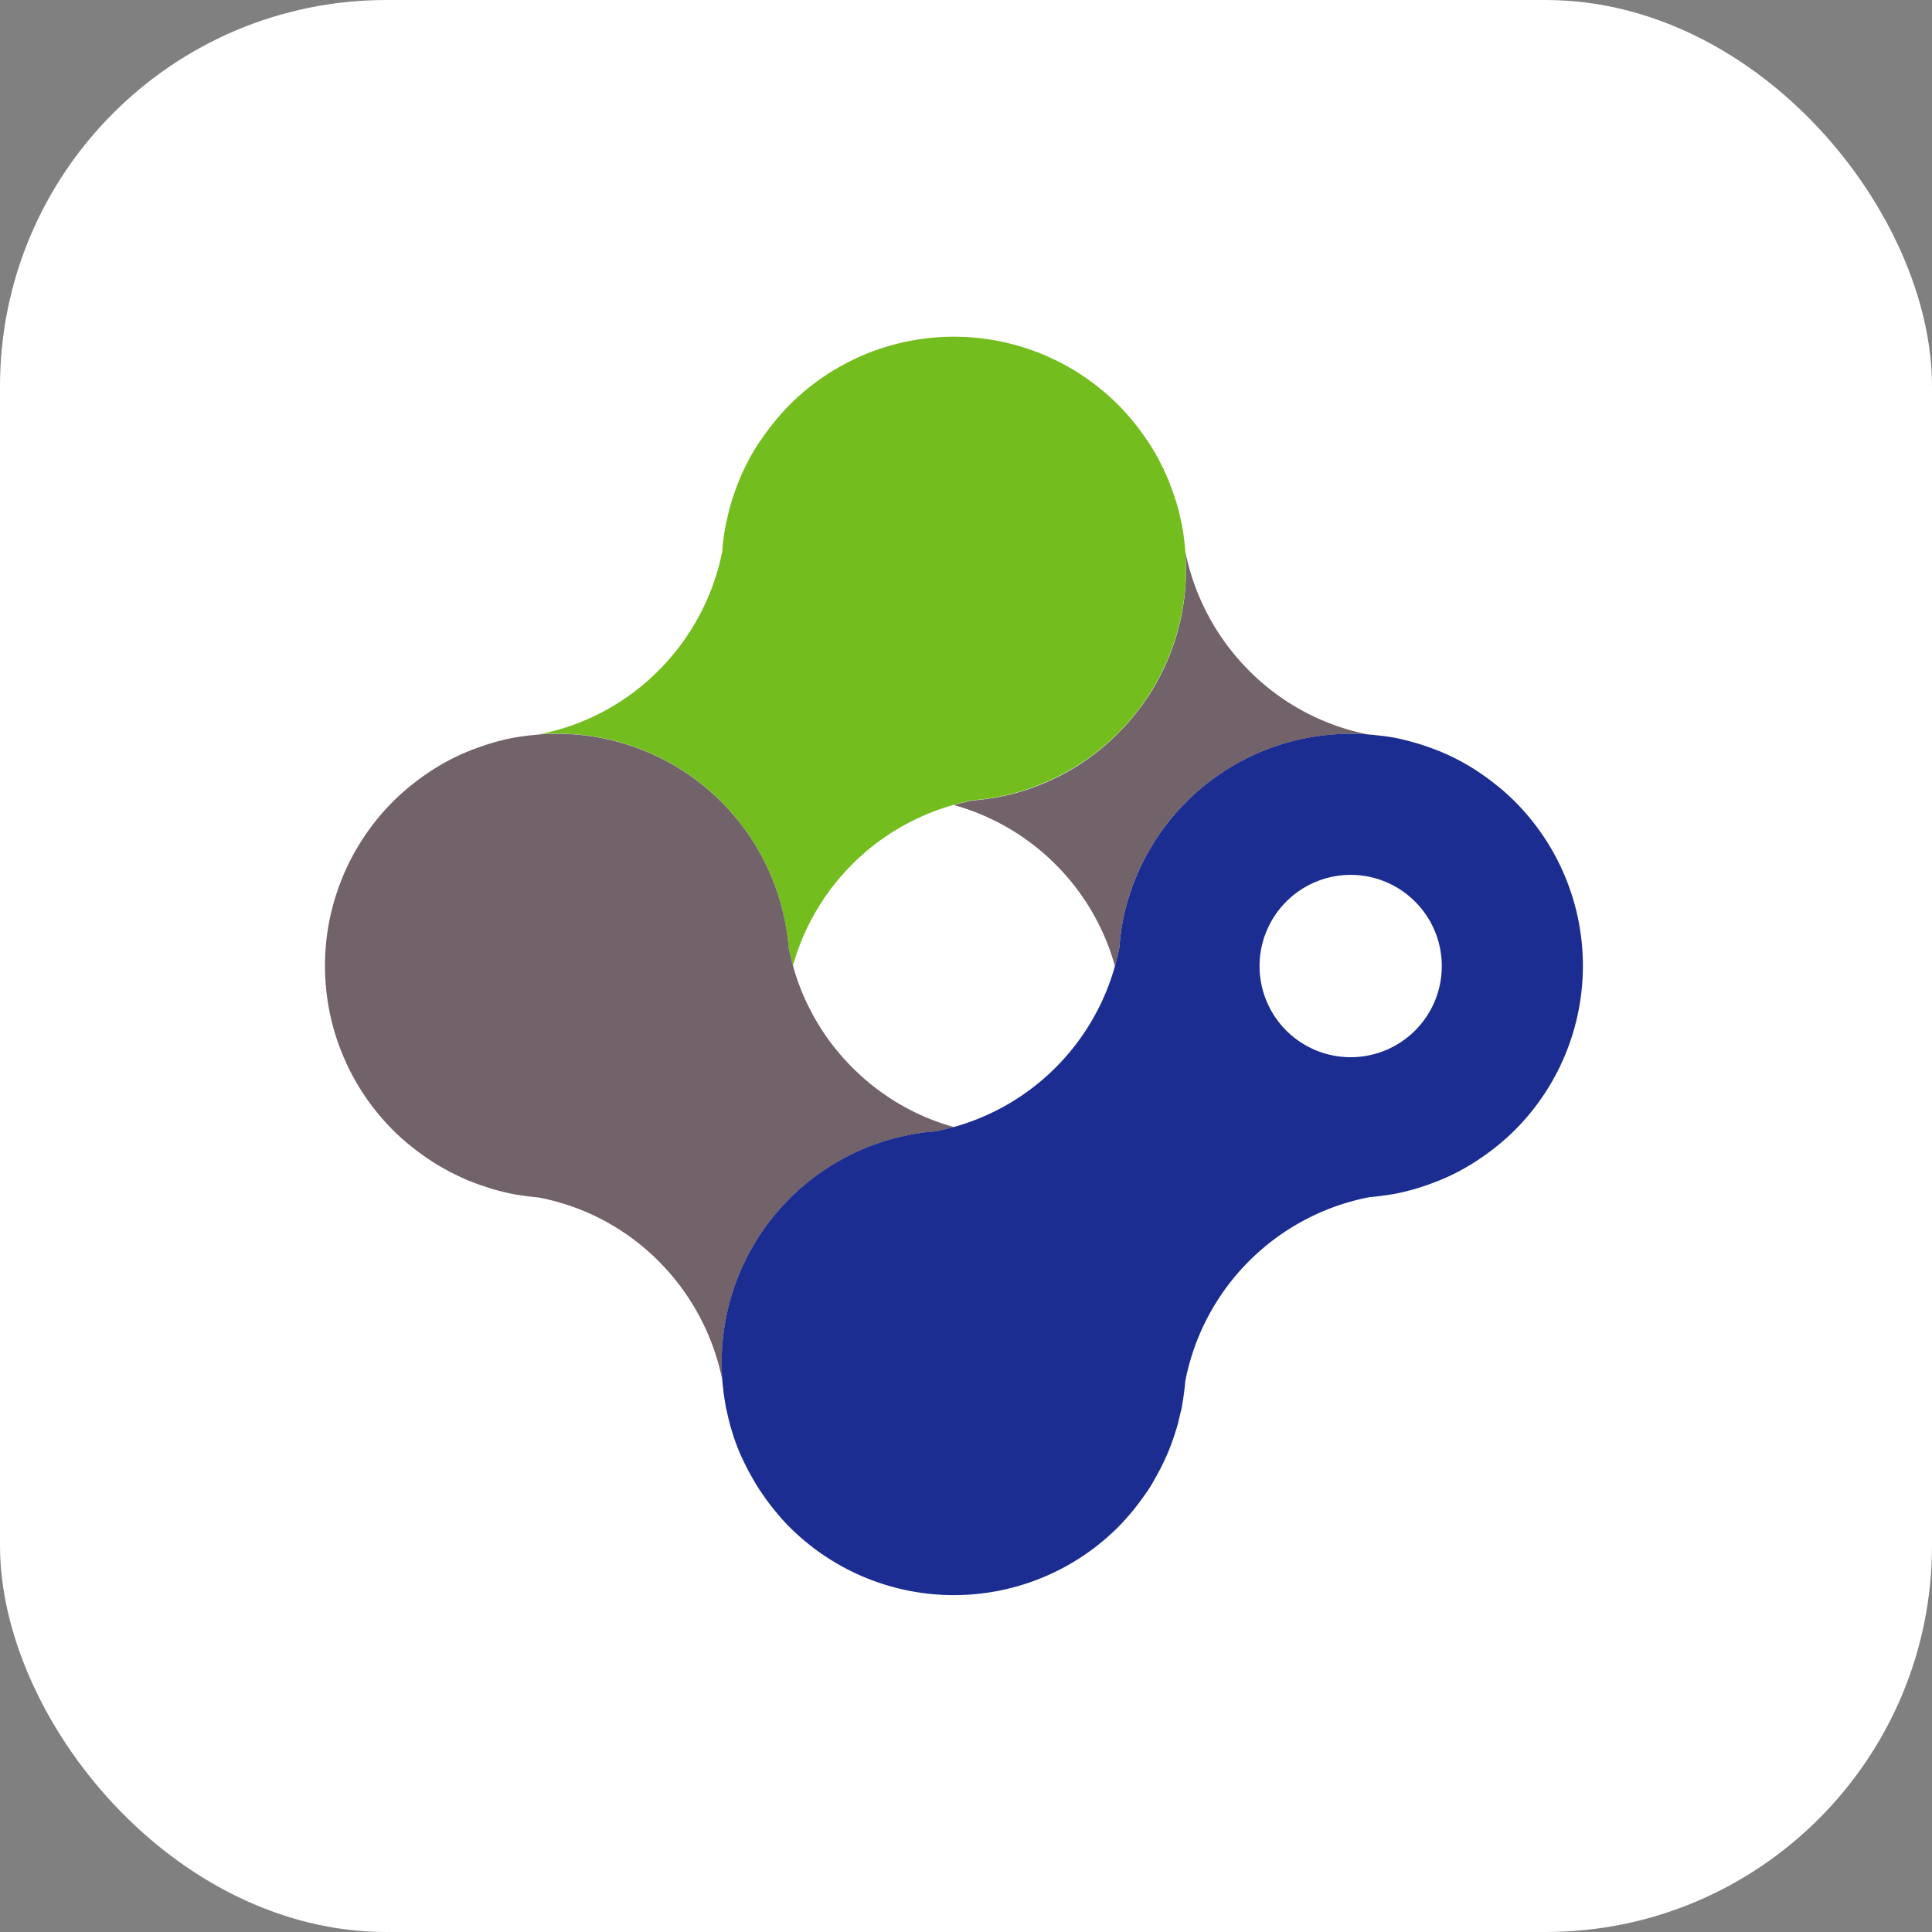 <svg xmlns="http://www.w3.org/2000/svg" width="80" height="80" viewBox="0 0 80 80">
  <rect x="0" y="0" width="80" height="80" fill="#808080" stroke="none"/>
  <g id="그룹_50" data-name="그룹 50" transform="translate(-0.5)">
    <rect id="사각형_17" data-name="사각형 17" width="80" height="80" rx="16" transform="translate(0.5)" fill="#fff"/>
    <g id="그룹_21" data-name="그룹 21" transform="translate(13.949 13.947)">
      <g id="그룹_20" data-name="그룹 20">
        <path id="패스_307" data-name="패스 307" d="M199.035,513.83a6.754,6.754,0,0,0,0,13.334,6.753,6.753,0,0,0,0-13.334Z" transform="translate(-172.985 -494.442)" fill="none"/>
        <path id="패스_308" data-name="패스 308" d="M203.787,514.086a9.5,9.5,0,0,1-4.963,2.648c-.361.065-.728.111-1.084.144-.257.05-.509.113-.757.184a9.6,9.6,0,0,1,6.669,6.671c.071-.254.131-.507.183-.764a10.226,10.226,0,0,1,.137-1.081,9.62,9.62,0,0,1,10.229-7.741l-.03,0a9.567,9.567,0,0,1-4.959-2.643,9.7,9.7,0,0,1-2.647-4.936A9.554,9.554,0,0,1,203.787,514.086Z" transform="translate(-170.933 -497.674)" fill="#72626a"/>
        <path id="패스_309" data-name="패스 309" d="M185.1,525.08c-.084-.009-.166-.016-.25-.028Z" transform="translate(-176.328 -489.45)" fill="#73be1e"/>
        <path id="패스_310" data-name="패스 310" d="M203.629,506.7c-.012-.146-.025-.29-.042-.433.014.134.03.27.036.409A.086.086,0,0,1,203.629,506.7Z" transform="translate(-167.995 -497.808)" fill="#73be1e"/>
        <path id="패스_311" data-name="패스 311" d="M211.868,509.3a.086.086,0,0,0-.006-.025c-.006-.139-.022-.274-.036-.409-.023-.175-.045-.351-.077-.523-.009-.053-.014-.1-.025-.155s-.029-.124-.043-.186c-.042-.195-.087-.39-.14-.581-.035-.113-.068-.227-.105-.337-.053-.157-.107-.314-.166-.468-.039-.107-.078-.214-.124-.322-.084-.2-.178-.4-.276-.6-.043-.081-.085-.163-.127-.243-.113-.208-.234-.415-.364-.614-.053-.085-.113-.168-.169-.249-.113-.165-.231-.325-.353-.483l-.178-.224c-.189-.223-.381-.442-.591-.652a9.613,9.613,0,0,0-13.609,0c-.2.2-.393.417-.574.636-.074.09-.145.181-.217.27-.108.139-.212.282-.311.423-.065.1-.133.192-.2.288-.133.207-.257.418-.373.63l-.084.163c-.116.223-.221.452-.316.683-.032.077-.062.155-.094.231-.072.2-.14.392-.205.589-.026.079-.048.159-.071.24-.062.212-.113.429-.158.644-.012.053-.029.1-.038.157-.009.036-.012.074-.02.107-.042.234-.075.465-.1.7-.006.071-.014.142-.02.215,0,.023,0,.042,0,.065a9.664,9.664,0,0,1-2.644,4.96,9.541,9.541,0,0,1-4.962,2.643.087.087,0,0,1-.029,0,9.614,9.614,0,0,1,10.222,7.752,8.578,8.578,0,0,1,.152,1.072c.048.254.11.506.181.755a9.611,9.611,0,0,1,6.665-6.662c.249-.071.5-.133.757-.184.355-.033.722-.079,1.084-.145a9.62,9.62,0,0,0,7.743-10.17Z" transform="translate(-176.234 -500.411)" fill="#73be1e"/>
        <path id="패스_312" data-name="패스 312" d="M191.414,533.469c-.065-.1-.126-.211-.188-.319C191.288,533.258,191.349,533.365,191.414,533.469Z" transform="translate(-173.494 -485.848)" fill="#72626a"/>
        <path id="패스_313" data-name="패스 313" d="M192.443,534.712c-.2-.2-.379-.4-.553-.614C192.065,534.309,192.248,534.515,192.443,534.712Z" transform="translate(-173.198 -485.426)" fill="#72626a"/>
        <path id="패스_314" data-name="패스 314" d="M190.615,531.78c-.045-.166-.084-.332-.124-.5C190.531,531.448,190.57,531.614,190.615,531.78Z" transform="translate(-173.821 -486.681)" fill="#72626a"/>
        <path id="패스_315" data-name="패스 315" d="M190.458,531.173c-.038-.205-.065-.412-.088-.62C190.39,530.758,190.421,530.968,190.458,531.173Z" transform="translate(-173.875 -487.003)" fill="#72626a"/>
        <path id="패스_316" data-name="패스 316" d="M190.808,532.316c-.056-.153-.11-.3-.16-.461C190.7,532.011,190.752,532.163,190.808,532.316Z" transform="translate(-173.751 -486.424)" fill="#72626a"/>
        <path id="패스_317" data-name="패스 317" d="M191.051,532.843c-.068-.142-.134-.285-.2-.429C190.917,532.558,190.984,532.7,191.051,532.843Z" transform="translate(-173.659 -486.175)" fill="#72626a"/>
        <path id="패스_318" data-name="패스 318" d="M191.767,533.954c-.077-.1-.152-.205-.225-.309C191.616,533.749,191.691,533.853,191.767,533.954Z" transform="translate(-173.353 -485.627)" fill="#72626a"/>
        <path id="패스_319" data-name="패스 319" d="M184.852,511.841c.105-.009.207-.023.308-.03C185.059,511.818,184.957,511.83,184.852,511.841Z" transform="translate(-176.329 -495.34)" fill="#72626a"/>
        <path id="패스_320" data-name="패스 320" d="M200.8,525.61a9.557,9.557,0,0,1-2.458-4.21c-.071-.25-.133-.5-.181-.756a8.581,8.581,0,0,0-.152-1.072,9.614,9.614,0,0,0-10.222-7.752c-.1.007-.2.022-.308.03-.244.029-.493.059-.744.107-.277.053-.553.124-.826.2l-.2.062q-.316.1-.627.22c-.068.026-.134.051-.2.079a9.118,9.118,0,0,0-1.521.8c-.068.042-.136.09-.2.134-.181.121-.355.251-.527.387-.068.053-.133.1-.2.158-.225.189-.451.387-.66.6a9.625,9.625,0,0,0,0,13.6c.207.207.423.4.644.585l.246.194c.149.117.3.227.454.334.091.062.181.124.272.183q.295.191.6.356c.072.039.149.08.228.118.208.107.418.207.634.3l.275.107c.183.071.367.133.549.192.085.029.171.054.254.08.269.077.536.143.808.2.251.043.5.079.748.108.084.012.166.019.25.028l.082.009a9.514,9.514,0,0,1,4.962,2.638,9.68,9.68,0,0,1,2.644,4.967c0,.016,0,.03,0,.048a9.606,9.606,0,0,1,7.734-10.244,7.446,7.446,0,0,1,1.092-.146c.251-.052.506-.114.756-.181A9.542,9.542,0,0,1,200.8,525.61Z" transform="translate(-178.953 -495.35)" fill="#72626a"/>
        <path id="패스_321" data-name="패스 321" d="M191.975,534.2c-.1-.113-.186-.23-.277-.345C191.789,533.975,191.879,534.092,191.975,534.2Z" transform="translate(-173.284 -485.532)" fill="#1c2d91"/>
        <path id="패스_322" data-name="패스 322" d="M191.625,533.767c-.09-.13-.184-.26-.269-.4C191.441,533.507,191.531,533.637,191.625,533.767Z" transform="translate(-173.436 -485.749)" fill="#1c2d91"/>
        <path id="패스_323" data-name="패스 323" d="M208.9,511.812c.1.006.2.017.29.029C209.1,511.829,209,511.818,208.9,511.812Z" transform="translate(-165.631 -495.34)" fill="#1c2d91"/>
        <path id="패스_324" data-name="패스 324" d="M190.9,532.521c-.052-.116-.094-.231-.139-.347C190.8,532.29,190.846,532.405,190.9,532.521Z" transform="translate(-173.702 -486.282)" fill="#1c2d91"/>
        <path id="패스_325" data-name="패스 325" d="M190.68,531.957c-.035-.11-.071-.22-.1-.332C190.609,531.738,190.645,531.847,190.68,531.957Z" transform="translate(-173.782 -486.526)" fill="#1c2d91"/>
        <path id="패스_326" data-name="패스 326" d="M190.378,530.632c-.012-.085-.02-.169-.027-.257C190.358,530.463,190.367,530.547,190.378,530.632Z" transform="translate(-173.883 -487.082)" fill="#1c2d91"/>
        <path id="패스_327" data-name="패스 327" d="M191.331,533.345c-.121-.208-.234-.42-.34-.634C191.1,532.925,191.209,533.137,191.331,533.345Z" transform="translate(-173.598 -486.043)" fill="#1c2d91"/>
        <path id="패스_328" data-name="패스 328" d="M190.431,530.982c.025.144.056.286.087.426-.016-.089-.042-.178-.059-.267C190.447,531.087,190.443,531.037,190.431,530.982Z" transform="translate(-173.847 -486.812)" fill="#1c2d91"/>
        <path id="패스_329" data-name="패스 329" d="M223.179,514.6c-.217-.217-.439-.418-.67-.607-.053-.045-.108-.084-.162-.129-.194-.156-.394-.3-.6-.441-.039-.029-.081-.056-.124-.085a9.415,9.415,0,0,0-1.591-.838c-.032-.011-.062-.022-.091-.033-.253-.1-.507-.189-.764-.269l-.1-.027c-.285-.085-.569-.159-.86-.215-.251-.048-.509-.081-.766-.107-.1-.012-.194-.023-.29-.029a9.62,9.62,0,0,0-10.229,7.741,10.234,10.234,0,0,0-.137,1.081c-.052.257-.113.51-.183.764a9.613,9.613,0,0,1-6.669,6.664c-.25.066-.5.129-.756.181a7.445,7.445,0,0,0-1.092.146,9.606,9.606,0,0,0-7.734,10.244c.007.088.016.172.027.257.023.208.051.415.088.62.012.055.016.106.027.159.017.09.043.178.059.267.04.171.079.337.124.5.032.113.068.222.1.332.051.156.1.308.16.461.045.116.087.231.139.347.062.144.129.287.2.429.105.214.218.426.34.634.062.108.123.215.188.319.085.136.179.266.269.4.074.1.149.208.225.309s.181.233.277.345c.175.211.355.418.553.614a9.62,9.62,0,0,0,13.609,0c.2-.2.387-.415.568-.628.085-.1.16-.2.237-.3.094-.121.184-.243.27-.367s.168-.237.244-.358.137-.228.2-.344c.133-.23.254-.461.367-.7.051-.107.1-.217.149-.327.062-.142.117-.283.17-.426.042-.116.084-.234.121-.35.045-.139.09-.277.13-.419s.075-.3.11-.454c.022-.1.051-.192.068-.288.01-.059.019-.118.03-.178.032-.186.056-.37.079-.556.012-.1.022-.2.03-.3,0-.017,0-.035.006-.053a9.626,9.626,0,0,1,7.6-7.606l.081-.009.238-.025c.256-.032.516-.065.767-.111.279-.054.553-.123.826-.2l.189-.059c.211-.065.418-.139.624-.218.072-.027.149-.056.222-.087.246-.1.491-.215.731-.338.022-.012.045-.023.068-.038.237-.124.468-.264.7-.412.082-.051.158-.107.237-.16.166-.113.331-.234.491-.358.074-.059.15-.119.222-.178.224-.187.444-.382.652-.591A9.622,9.622,0,0,0,223.179,514.6Z" transform="translate(-173.893 -495.35)" fill="#1c2d91"/>
      </g>
      <path id="패스_330" data-name="패스 330" d="M212.185,516.94a3.773,3.773,0,1,1-5.339,0A3.764,3.764,0,0,1,212.185,516.94Z" transform="translate(-167.036 -493.55)" fill="#fff"/>
    </g>
  </g>
</svg>

